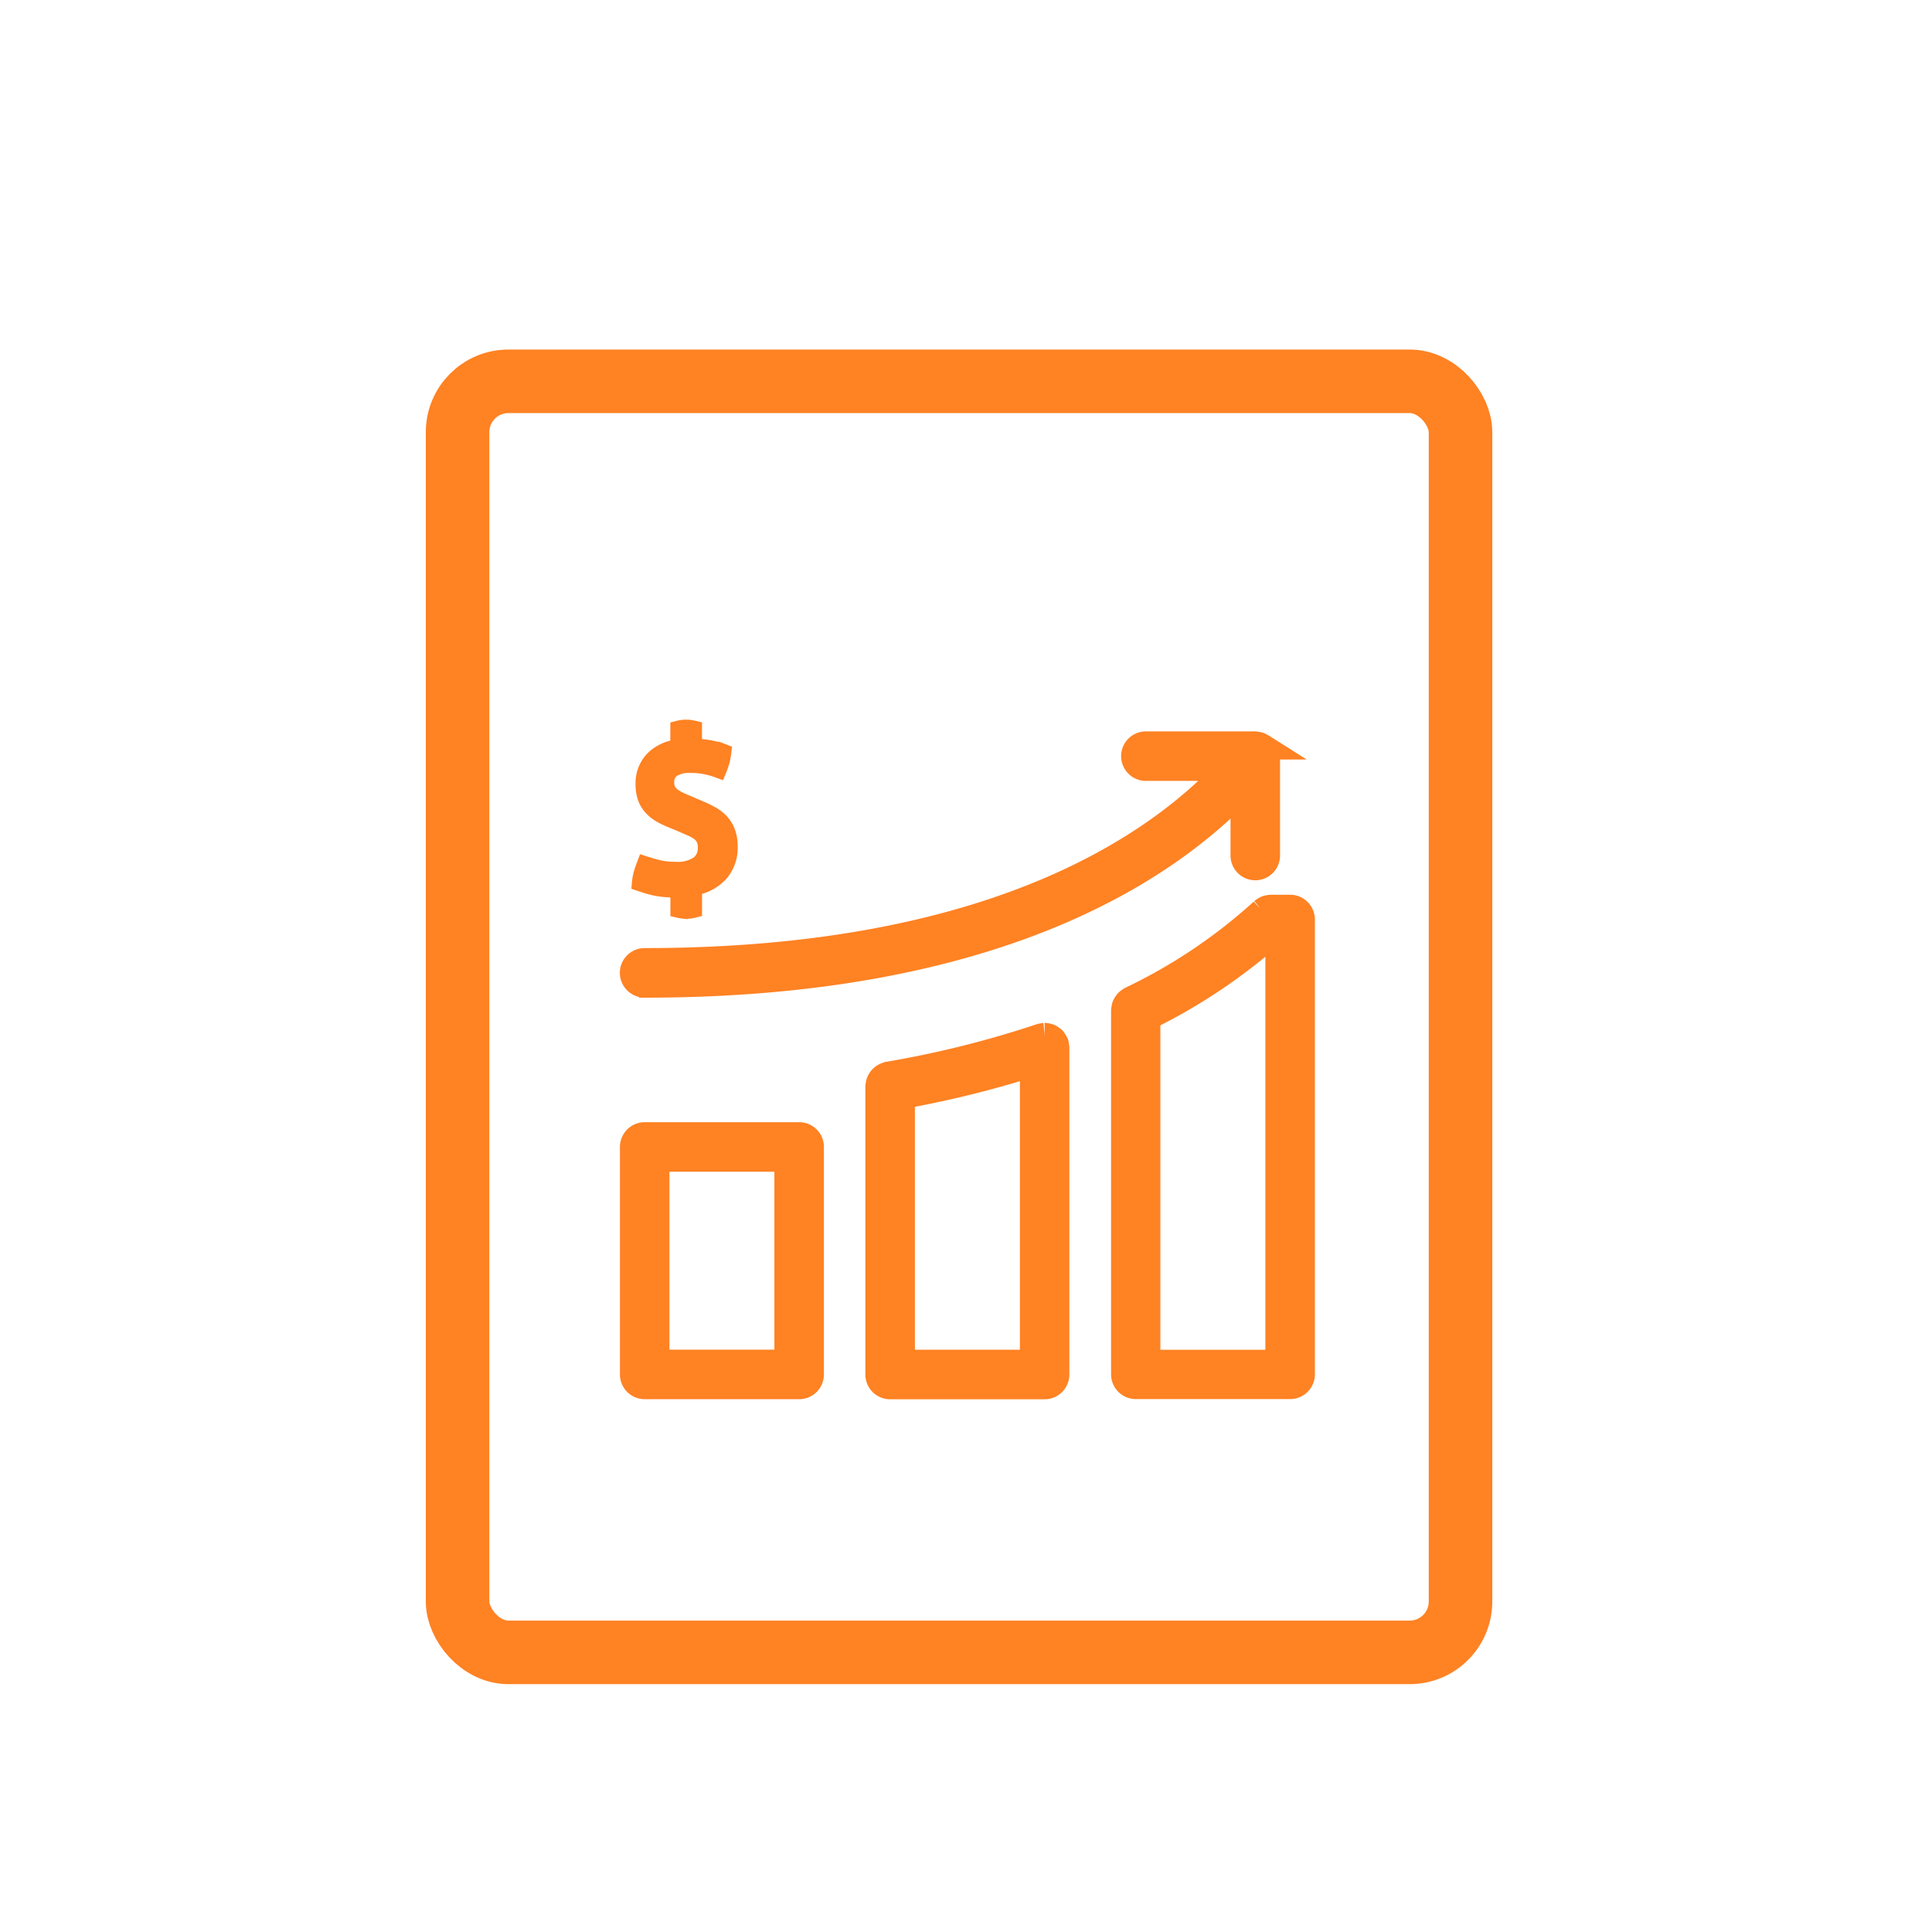 <svg xmlns="http://www.w3.org/2000/svg" width="76" height="76" viewBox="0 0 76 76">
  <defs>
    <style>
      .cls-1 {
        fill: #fff;
        opacity: 0;
      }

      .cls-2, .cls-3 {
        fill: none;
      }

      .cls-3, .cls-4, .cls-5 {
        stroke: #ff8223;
      }

      .cls-3 {
        stroke-miterlimit: 10;
        stroke-width: 2.5px;
      }

      .cls-4, .cls-5 {
        fill: #ff8223;
      }

      .cls-5 {
        stroke-width: 0.4px;
      }

      .cls-6, .cls-7 {
        stroke: none;
      }

      .cls-7 {
        fill: #707070;
      }
    </style>
  </defs>
  <g id="Group_114896" data-name="Group 114896" transform="translate(-41 -26)">
    <g id="Path_100933" data-name="Path 100933" class="cls-1" transform="translate(40 26)">
      <path class="cls-6" d="M 76.5 75.5 L 1.5 75.5 L 1.5 0.5 L 76.5 0.5 L 76.5 75.5 Z"/>
      <path class="cls-7" d="M 2 1 L 2 75 L 76 75 L 76 1 L 2 1 M 1 0 L 77 0 L 77 76 L 1 76 L 1 0 Z"/>
    </g>
    <g id="Group_114516" data-name="Group 114516" transform="translate(-145 -648.472)">
      <rect id="Rectangle_34396" data-name="Rectangle 34396" class="cls-2" width="50" height="50" transform="translate(199 689.472)"/>
      <g id="Group_114677" data-name="Group 114677" transform="translate(-602.959 -2248.519)">
        <rect id="Rectangle_34457" data-name="Rectangle 34457" class="cls-3" width="39.453" height="50" rx="2" transform="translate(806.959 2937.991)"/>
        <g id="Group_114676" data-name="Group 114676" transform="translate(813.845 2951.502)">
          <path id="Path_4055" data-name="Path 4055" class="cls-4" d="M815.08,2963.312c13.709,0,20.455-4.481,23.545-7.738v2.668a.474.474,0,0,0,.947,0v-3.927a.194.194,0,0,0-.005-.024.5.5,0,0,0-.02-.1.425.425,0,0,0-.025-.082.468.468,0,0,0-.048-.071.492.492,0,0,0-.062-.076c-.006-.005-.01-.013-.016-.019a.359.359,0,0,0-.056-.029.476.476,0,0,0-.085-.045.436.436,0,0,0-.1-.019.422.422,0,0,0-.06-.013h-4.3a.474.474,0,0,0,0,.948h3.263c-2.9,3.136-9.41,7.576-22.981,7.576a.474.474,0,1,0,0,.948Z" transform="translate(-814.605 -2953.077)"/>
          <path id="Path_4056" data-name="Path 4056" class="cls-4" d="M821.155,2970.906H815.08a.474.474,0,0,0-.474.474v8.949a.474.474,0,0,0,.474.474h6.076a.473.473,0,0,0,.474-.474v-8.949A.473.473,0,0,0,821.155,2970.906Zm-.473,8.949h-5.129v-8h5.129Z" transform="translate(-814.605 -2954.773)"/>
          <path id="Path_4057" data-name="Path 4057" class="cls-4" d="M842.6,2960.971h-.761a.486.486,0,0,0-.125.025c-.013,0-.027,0-.041.009a.467.467,0,0,0-.147.09l-.009.006,0,0-.014.011a21.282,21.282,0,0,1-5.162,3.465h0l-.022.012c-.014.006-.022.018-.035.026a.433.433,0,0,0-.1.081.473.473,0,0,0-.041.058.521.521,0,0,0-.053.093.447.447,0,0,0-.019.092.523.523,0,0,0-.014.073v14.326a.474.474,0,0,0,.474.473H842.6a.473.473,0,0,0,.474-.473v-17.9A.474.474,0,0,0,842.6,2960.971Zm-.474,17.9h-5.13V2965.3a22.259,22.259,0,0,0,5.021-3.384h.109Z" transform="translate(-816.736 -2953.785)"/>
          <path id="Path_4058" data-name="Path 4058" class="cls-4" d="M832.326,2966.887c0-.005-.006-.008-.008-.014a.547.547,0,0,0-.053-.092.567.567,0,0,0-.044-.065.463.463,0,0,0-.078-.059.377.377,0,0,0-.068-.046.457.457,0,0,0-.088-.025.485.485,0,0,0-.091-.018c-.006,0-.012,0-.018,0a.449.449,0,0,0-.086.017.278.278,0,0,0-.067.009,40.034,40.034,0,0,1-6.006,1.5c-.017,0-.031.014-.048.019a.412.412,0,0,0-.092.036.432.432,0,0,0-.071.048.409.409,0,0,0-.067.065.472.472,0,0,0-.049.071.563.563,0,0,0-.038.084.439.439,0,0,0-.018.092.444.444,0,0,0-.011.052V2979.9a.474.474,0,0,0,.474.474h6.077a.473.473,0,0,0,.474-.474v-12.858a.589.589,0,0,0-.015-.078A.354.354,0,0,0,832.326,2966.887Zm-6.052,12.537v-10.471a41.1,41.1,0,0,0,5.13-1.268v11.739Z" transform="translate(-815.67 -2954.341)"/>
          <path id="Path_4059" data-name="Path 4059" class="cls-5" d="M815.224,2959.446a3.13,3.13,0,0,0,.331.081c.114.021.237.037.369.047.115.009.244.015.385.016v.772l.122.028c.051.011.1.02.154.026a1.478,1.478,0,0,0,.154.008,1.438,1.438,0,0,0,.146-.008,1.219,1.219,0,0,0,.15-.027l.119-.031v-.867a1.914,1.914,0,0,0,.993-.555,1.662,1.662,0,0,0,.408-1.156,1.71,1.71,0,0,0-.1-.609,1.354,1.354,0,0,0-.275-.446,1.665,1.665,0,0,0-.413-.319,5.274,5.274,0,0,0-.507-.242l-.289-.122q-.232-.1-.416-.18a1.387,1.387,0,0,1-.287-.167.565.565,0,0,1-.157-.181.535.535,0,0,1-.05-.242.487.487,0,0,1,.19-.432,1.12,1.12,0,0,1,.644-.152,2.769,2.769,0,0,1,.581.053,3.2,3.2,0,0,1,.448.126l.143.053.058-.141a2.494,2.494,0,0,0,.177-.671l.014-.123-.114-.044a2.93,2.93,0,0,0-.556-.144c-.162-.028-.328-.048-.494-.062v-.679l-.119-.029a1.326,1.326,0,0,0-.61,0l-.117.031v.722a1.741,1.741,0,0,0-.968.487,1.488,1.488,0,0,0-.4,1.063,1.666,1.666,0,0,0,.086.561,1.252,1.252,0,0,0,.248.42,1.588,1.588,0,0,0,.366.3,3.1,3.1,0,0,0,.437.215l.362.15.46.2a1.234,1.234,0,0,1,.289.171.512.512,0,0,1,.15.192.717.717,0,0,1,.051.292.653.653,0,0,1-.244.544,1.322,1.322,0,0,1-.825.208,2.8,2.8,0,0,1-.623-.06c-.177-.042-.35-.09-.518-.145l-.142-.046-.053.14c-.043.111-.081.225-.115.342a2.039,2.039,0,0,0-.07.366l-.011.125.119.04C815.016,2959.382,815.121,2959.416,815.224,2959.446Z" transform="translate(-814.623 -2952.993)"/>
        </g>
      </g>
    </g>
  </g>
</svg>
